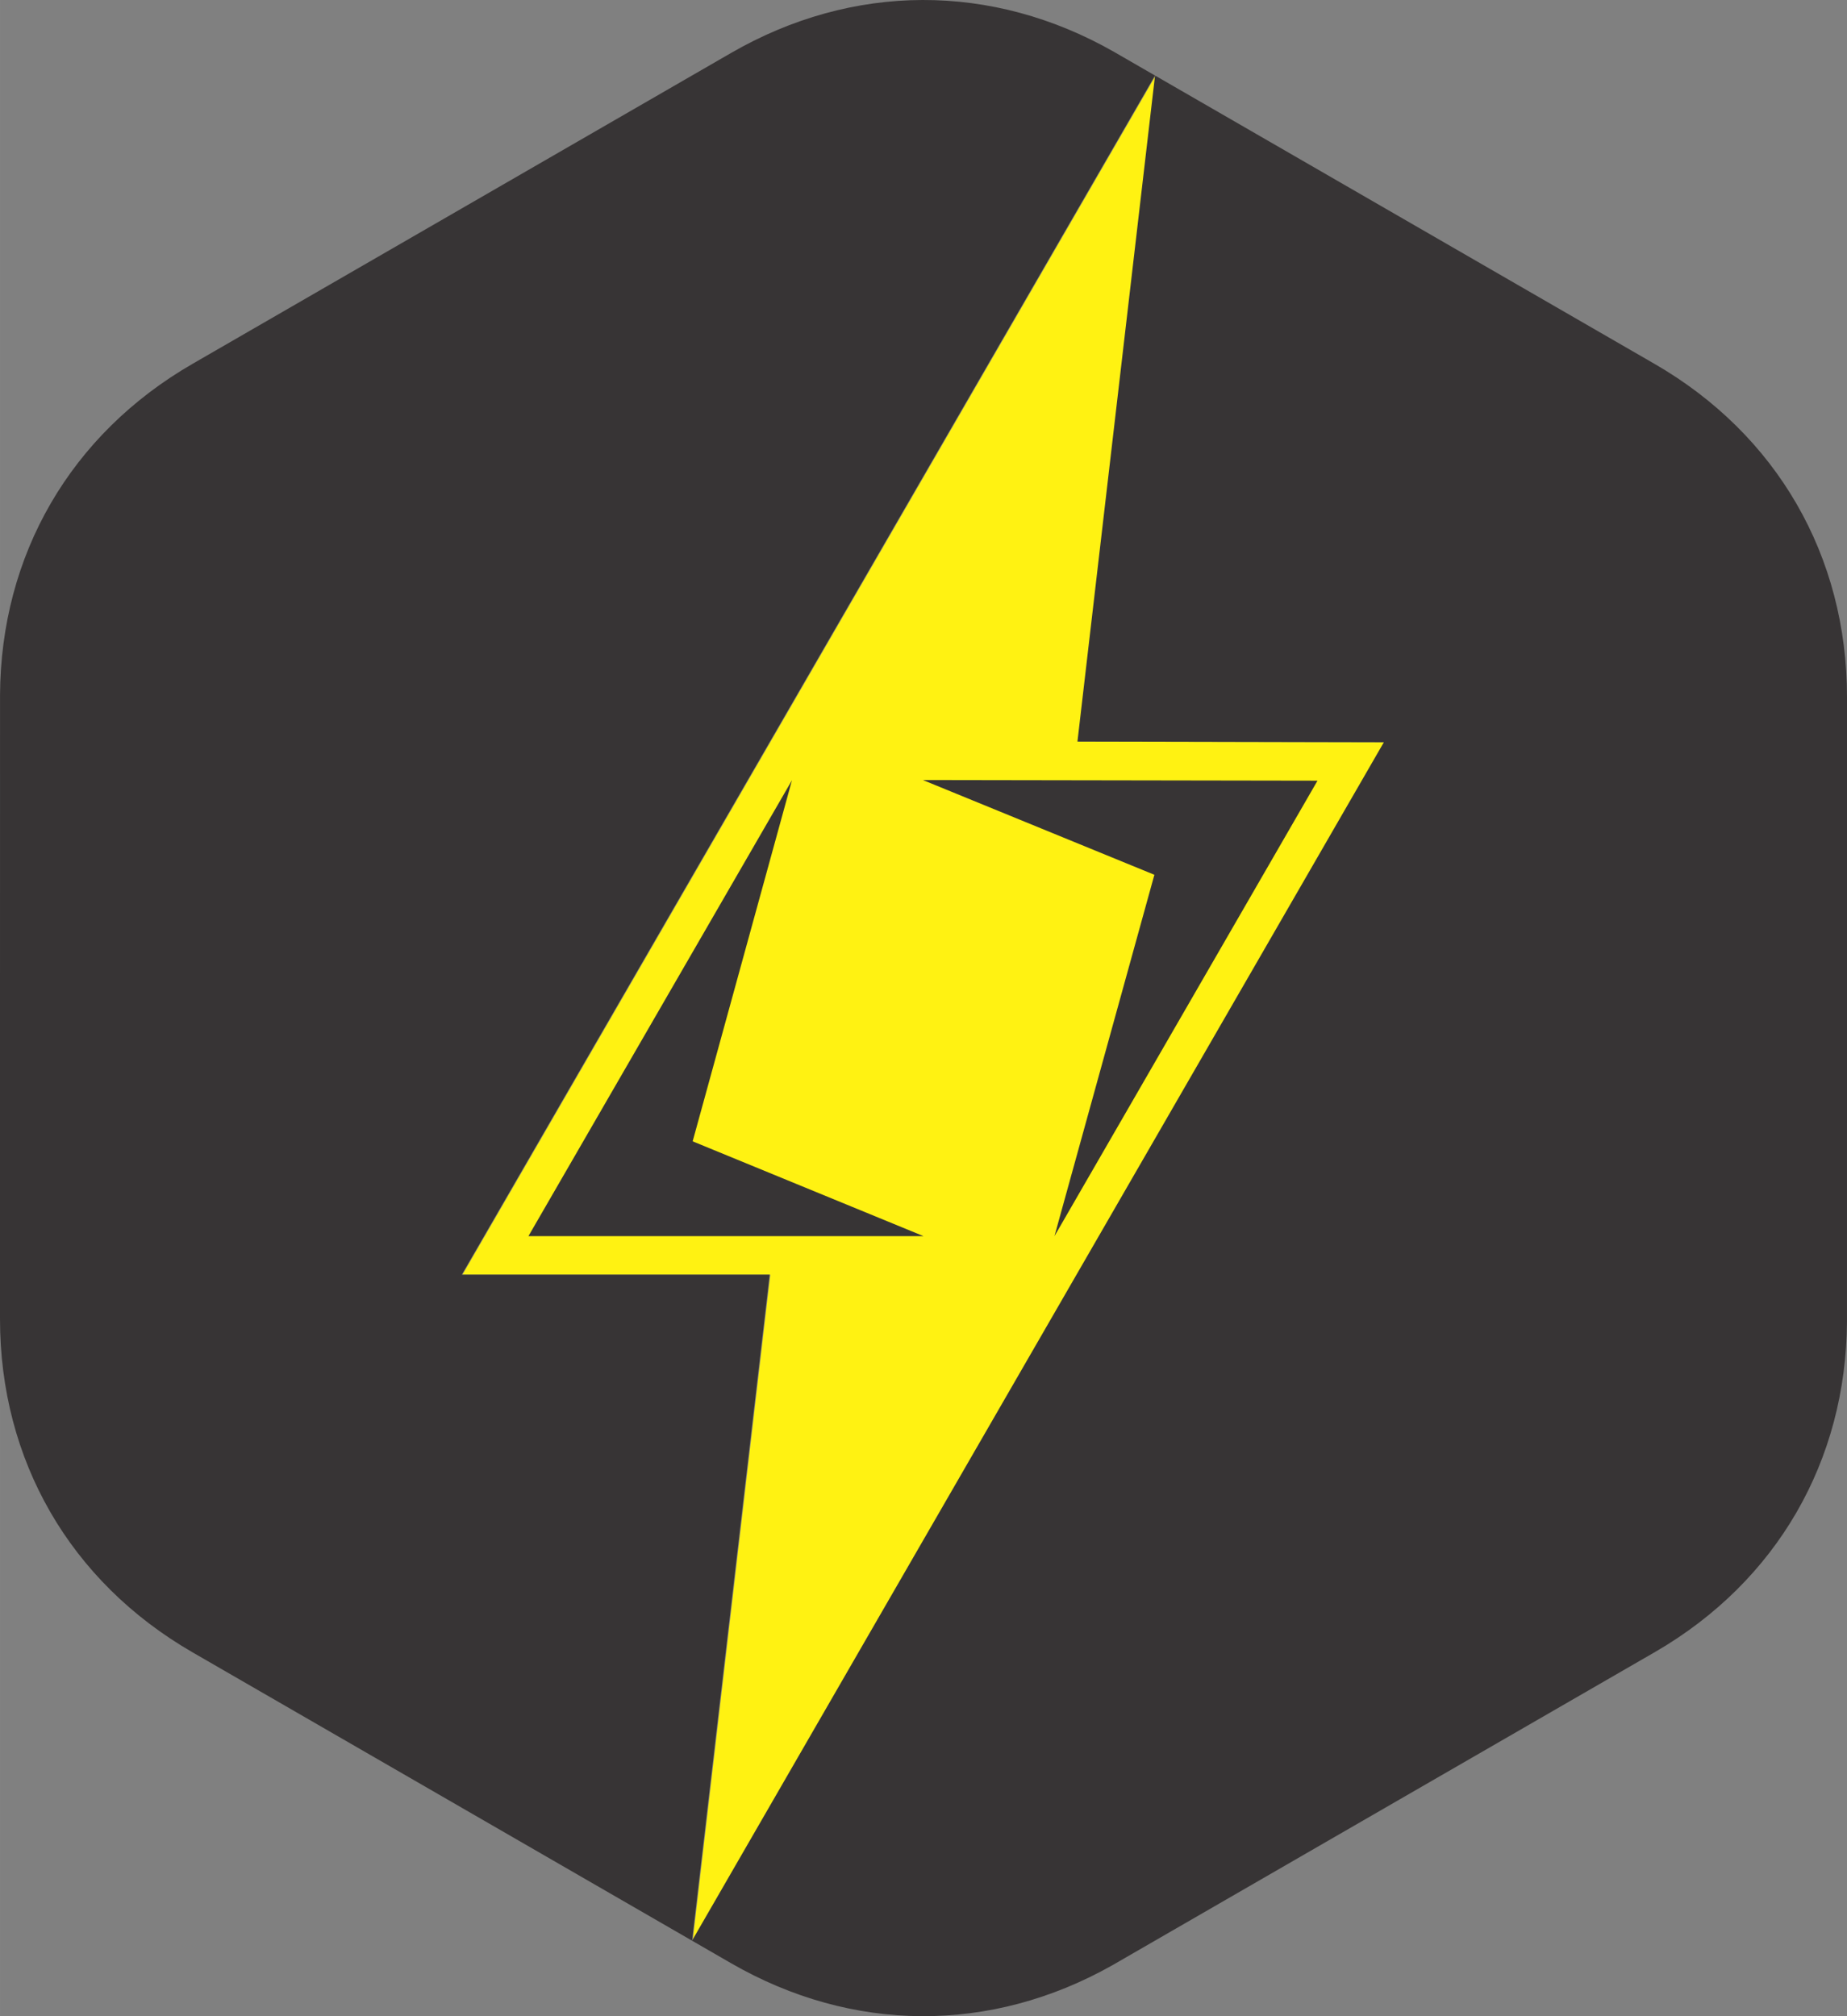 <?xml version="1.0" encoding="UTF-8"?>
<!DOCTYPE svg PUBLIC "-//W3C//DTD SVG 1.1//EN" "http://www.w3.org/Graphics/SVG/1.1/DTD/svg11.dtd">
<!-- Creator: CorelDRAW 2021 (64 Bit) -->
<svg xmlns="http://www.w3.org/2000/svg" xml:space="preserve" width="47.972mm" height="52.371mm" version="1.1" style="shape-rendering:geometricPrecision; text-rendering:geometricPrecision; image-rendering:optimizeQuality; fill-rule:evenodd; clip-rule:evenodd"
viewBox="0 0 1964.7 2144.88"
 xmlns:xlink="http://www.w3.org/1999/xlink"
 xmlns:xodm="http://www.corel.com/coreldraw/odm/2003">
 <rect x="0" y="0" width="1964.7" height="2144.88" fill="#808080" stroke="none"/>
 <defs>
  <style type="text/css">
   <![CDATA[
    .fil1 {fill:#373435}
    .fil0 {fill:#FFF212}
   ]]>
  </style>
 </defs>
 <g id="Camada_x0020_1">
  <polygon class="fil0" points="819.37,1356.05 736.83,2064.58 1472.8,789.59 1146.81,788.9 1229.34,80.3 491.91,1356.05 "/>
  <g id="_2727679359536">
   <path class="fil1" d="M736.13 2064.53l0 0.01 5.5 -9.52 730.47 -1265.47 -325.99 -0.69 81.91 -703.27 0.61 -5.23 0.6 0.34 101.87 58.8 142.43 82.23 286.39 165.34c130.24,75.19 204.79,204.3 204.79,354.69l0 292.84 -0.02 371.17c-0.87,148.63 -74.69,276.22 -203.17,351.1l-578.08 333.72c-129.35,73.08 -276.85,72.39 -405.85,-2.09l-41.46 -23.93 0.01 -0.03z"/>
   <path class="fil1" d="M-0 1034.6l0.02 -294.95c0.7,-149.48 75.14,-277.74 204.77,-352.58l286.39 -165.34 286.41 -165.35c129.54,-74.79 277.73,-75.17 407.47,-1.18l43.54 25.13 -737.39 1275.67 327.46 0 -82.54 708.52 -0.01 0.03 -244.95 -141.42 -286.39 -165.34c-130.24,-75.19 -204.79,-204.3 -204.79,-354.69l0 -330.68 0 -37.84z"/>
   <polygon class="fil1" points="982.38,1315.06 562.09,1315.06 842.43,830.06 736.79,1214.19 "/>
   <polygon class="fil1" points="1227.95,930.62 981.65,829.82 1401.47,830.51 1121.66,1315.05 "/>
  </g>
 </g>
</svg>
